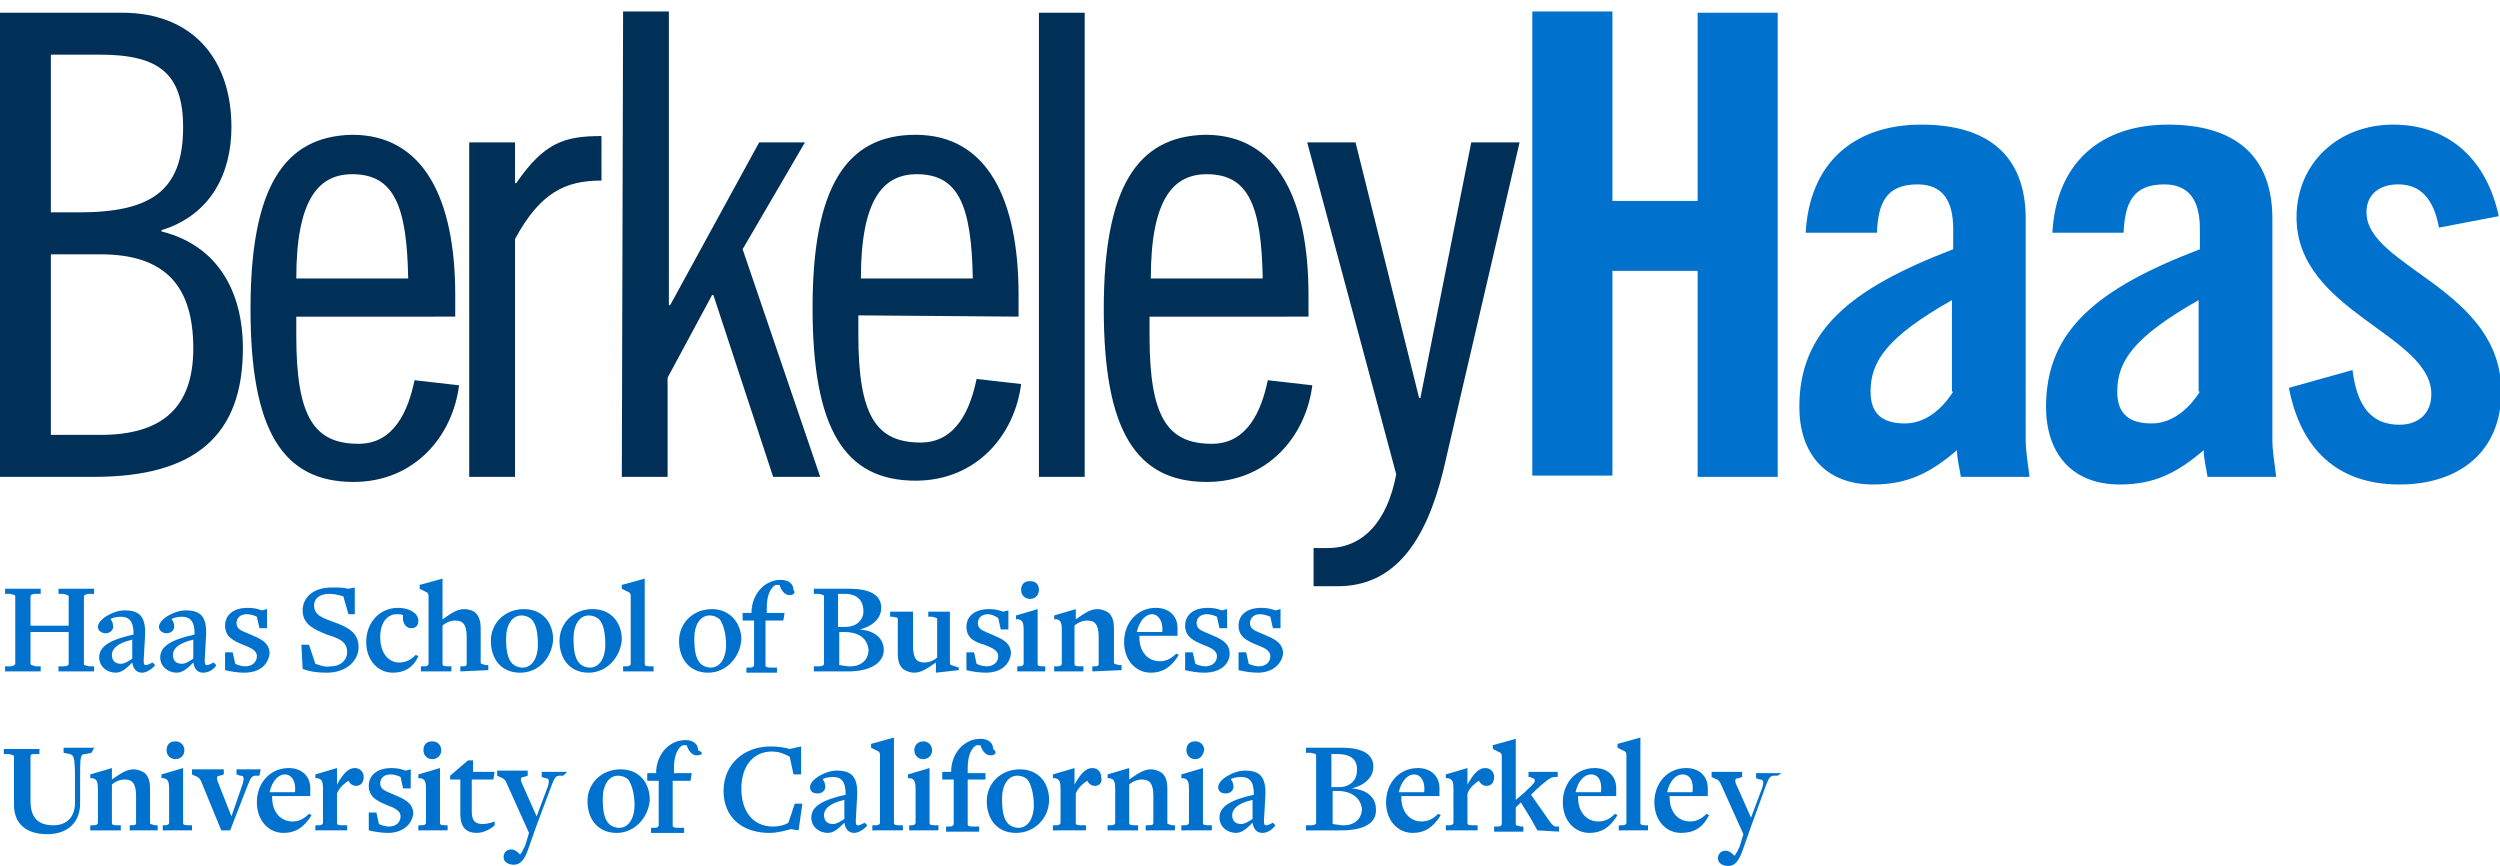 <?xml version="1.0" encoding="utf-8"?>
<!-- Generator: Adobe Illustrator 18.0.0, SVG Export Plug-In . SVG Version: 6.00 Build 0)  -->
<!DOCTYPE svg PUBLIC "-//W3C//DTD SVG 1.1//EN" "http://www.w3.org/Graphics/SVG/1.1/DTD/svg11.dtd">
<svg version="1.1" id="Layer_1" xmlns="http://www.w3.org/2000/svg" xmlns:xlink="http://www.w3.org/1999/xlink" x="0px" y="0px"
	 viewBox="-81.7 -14.3 196.6 68.1" enable-background="new -81.7 -14.3 196.6 68.1" xml:space="preserve">
<g>
	<path fill="#0072CE" d="M-77.1,38.5l0-0.4l0.4,0c0.3,0,0.4-0.1,0.4-0.2v-2.5h-3v2.5c0,0.1,0.1,0.1,0.4,0.2l0.4,0l0,0.4h-2.8l0-0.4
		l0.4,0c0.2,0,0.4-0.1,0.4-0.2v-5.3c0-0.1,0-0.1-0.4-0.2l-0.4,0l0-0.4h2.8l0,0.4l-0.4,0c-0.3,0-0.4,0.1-0.4,0.2v2.3h3v-2.3
		c0-0.1-0.1-0.1-0.4-0.2l-0.4,0l0-0.4h2.8l0,0.4l-0.4,0c-0.2,0-0.4,0.1-0.4,0.2v5.3c0,0.1,0,0.1,0.4,0.2l0.4,0l0,0.4H-77.1z"/>
	<path fill="#0072CE" d="M-70.5,38.6c-0.4,0-0.7-0.2-0.8-0.8h0c-0.4,0.4-0.8,0.8-1.3,0.8c-0.7,0-1.3-0.5-1.3-1.2
		c0-0.9,0.9-1.4,2.7-1.8v-0.1c0-1-0.4-1.3-1-1.3c-0.3,0-0.8,0.1-0.8,0.2c0,0,0.2,0.2,0.2,0.6c0,0.2-0.2,0.5-0.6,0.5
		c-0.3,0-0.6-0.2-0.6-0.5c0-0.6,1.2-1.3,2.1-1.3c1.2,0,1.7,0.5,1.6,2.1l-0.1,1.8c0,0.3,0,0.4,0.2,0.4c0.1,0,0.3-0.1,0.5-0.2l0.2,0.2
		C-69.7,38.3-70.2,38.6-70.5,38.6z M-71.3,36c-1.3,0.3-1.6,0.8-1.6,1.2c0,0.5,0.3,0.7,0.7,0.7c0.3,0,0.6-0.2,0.9-0.4L-71.3,36z"/>
	<path fill="#0072CE" d="M-65.7,38.6c-0.4,0-0.7-0.2-0.8-0.8h0c-0.4,0.4-0.8,0.8-1.3,0.8c-0.7,0-1.3-0.5-1.3-1.2
		c0-0.9,0.9-1.4,2.7-1.8v-0.1c0-1-0.4-1.3-1-1.3c-0.3,0-0.8,0.1-0.8,0.2c0,0,0.2,0.2,0.2,0.6c0,0.2-0.2,0.5-0.6,0.5
		c-0.3,0-0.6-0.2-0.6-0.5c0-0.6,1.2-1.3,2.1-1.3c1.2,0,1.7,0.5,1.6,2.1l-0.1,1.8c0,0.3,0,0.4,0.2,0.4c0.1,0,0.3-0.1,0.5-0.2l0.2,0.2
		C-64.8,38.3-65.3,38.6-65.7,38.6z M-66.5,36c-1.3,0.3-1.6,0.8-1.6,1.2c0,0.5,0.3,0.7,0.7,0.7c0.3,0,0.6-0.2,0.9-0.4L-66.5,36z"/>
	<path fill="#0072CE" d="M-62.5,38.6c-0.5,0-1.1-0.1-1.5-0.2l0-1.4h0.6l0.2,0.9c0.2,0.1,0.5,0.2,0.8,0.2c0.5,0,0.9-0.3,0.9-0.8
		c0-0.5-0.6-0.7-1.1-0.9c-0.7-0.3-1.4-0.6-1.4-1.5c0-0.8,0.6-1.4,1.8-1.4c0.5,0,0.8,0.1,1.1,0.2l0.4-0.1l0,1.5h-0.6l-0.2-0.9
		c-0.2-0.1-0.5-0.2-0.8-0.2c-0.5,0-0.8,0.3-0.8,0.7c0,0.5,0.4,0.6,1.1,0.9c0.7,0.3,1.5,0.6,1.5,1.5C-60.6,37.9-61.2,38.6-62.5,38.6z
		"/>
	<path fill="#0072CE" d="M-56,38.6c-0.8,0-1.4-0.1-1.9-0.3l-0.1-1.9h0.6l0.5,1.5c0.3,0.1,0.8,0.3,1.2,0.2c0.9,0,1.3-0.6,1.3-1.1
		c0-0.9-0.7-1.1-1.6-1.4c-1-0.4-1.9-0.8-1.9-1.9c0-0.9,0.7-1.8,2.3-1.8c0.6,0,0.9,0,1.3,0.1l0.5-0.1v2.1h-0.5l-0.4-1.4
		c-0.3-0.1-0.7-0.2-1.1-0.2c-0.8,0-1.2,0.4-1.2,0.9c0,0.8,0.7,1,1.5,1.3c1.1,0.4,2,0.8,2,2C-53.5,37.6-54.4,38.6-56,38.6z"/>
	<path fill="#0072CE" d="M-50.8,38.6c-1.2,0-2.1-1-2.1-2.4c0-1.6,1.1-2.7,2.5-2.7c1,0,1.6,0.5,1.6,1c0,0.5-0.3,0.6-0.6,0.6
		c-0.4,0-0.7-0.5-0.6-1l0,0c-0.1-0.1-0.3-0.1-0.5-0.1c-0.7,0-1.3,0.6-1.3,1.8c0,1.2,0.6,2,1.5,2c0.5,0,0.9-0.2,1.3-0.6l0.2,0.1
		C-49.2,38.2-49.9,38.6-50.8,38.6z"/>
	<path fill="#0072CE" d="M-45.5,38.5l0-0.4l0.2,0c0.3,0,0.3-0.1,0.3-0.2v-2.1c0-1-0.3-1.3-0.9-1.3c-0.4,0-0.8,0.2-1,0.4v3
		c0,0.1,0,0.2,0.4,0.2l0.3,0l0,0.4h-2.4l0-0.4l0.3,0c0.2,0,0.3-0.1,0.3-0.2v-5.3c0-0.1,0-0.2-0.1-0.3l-0.6-0.3l0-0.3l1.8-0.5v3.2h0
		c0.6-0.4,1.1-0.8,1.7-0.8c0.3,0,0.7,0.1,0.9,0.3c0.3,0.3,0.4,0.7,0.4,1.2v2.7c0,0.1,0,0.1,0.4,0.2l0.2,0l0,0.4L-45.5,38.5
		L-45.5,38.5z"/>
	<path fill="#0072CE" d="M-40.8,38.6c-1.5,0-2.3-1.1-2.3-2.5c0-1.4,1.1-2.5,2.6-2.5s2.3,1.1,2.3,2.4C-38.3,37.4-39.3,38.6-40.8,38.6
		z M-39.9,34.4c-0.1-0.1-0.4-0.3-0.8-0.3c-0.7,0-1.2,0.7-1.2,1.8c0,0.9,0.1,1.6,0.5,2c0.1,0.1,0.4,0.3,0.8,0.3
		c0.7,0,1.2-0.7,1.2-1.8C-39.4,35.6-39.5,34.8-39.9,34.4z"/>
	<path fill="#0072CE" d="M-35.4,38.6c-1.5,0-2.3-1.1-2.3-2.5c0-1.4,1.1-2.5,2.6-2.5s2.3,1.1,2.3,2.4C-32.9,37.4-34,38.6-35.4,38.6z
		 M-34.6,34.4c-0.1-0.1-0.4-0.3-0.8-0.3c-0.7,0-1.2,0.7-1.2,1.8c0,0.9,0.1,1.6,0.5,2c0.1,0.1,0.4,0.3,0.8,0.3c0.7,0,1.2-0.7,1.2-1.8
		C-34.1,35.6-34.2,34.8-34.6,34.4z"/>
	<path fill="#0072CE" d="M-32.7,38.5l0-0.4l0.3,0c0.2,0,0.3-0.1,0.3-0.2v-5.3c0-0.1,0-0.2-0.1-0.3l-0.6-0.3l0-0.3l1.8-0.5v6.7
		c0,0.1,0,0.2,0.4,0.2l0.3,0l0,0.4L-32.7,38.5z"/>
	<path fill="#0072CE" d="M-26,38.6c-1.5,0-2.3-1.1-2.3-2.5c0-1.4,1.1-2.5,2.6-2.5c1.4,0,2.3,1.1,2.3,2.4
		C-23.5,37.4-24.6,38.6-26,38.6z M-25.1,34.4c-0.1-0.1-0.4-0.3-0.8-0.3c-0.7,0-1.2,0.7-1.2,1.8c0,0.9,0.1,1.6,0.5,2
		c0.1,0.1,0.4,0.3,0.8,0.3c0.7,0,1.2-0.7,1.2-1.8C-24.6,35.6-24.8,34.8-25.1,34.4z"/>
	<path fill="#0072CE" d="M-19.6,32.5c-0.3,0-0.6-0.2-0.8-0.8v0h-0.3c-0.4,0.2-0.7,0.8-0.7,1.8v0.4h1.4l-0.1,0.6h-1.4v3.5
		c0,0.1,0,0.2,0.4,0.2l0.5,0l0,0.4H-23l0-0.4l0.3,0c0.2,0,0.3-0.1,0.3-0.2v-3.5l-0.9,0l0-0.6h0.7v-0.2c0.1-1.4,1.1-2.4,2.3-2.4
		c0.6,0,1,0.3,1,0.8C-19.1,32.3-19.3,32.5-19.6,32.5z"/>
	<path fill="#0072CE" d="M-15,38.5h-2.7l0-0.4l0.4,0c0.3,0,0.4-0.1,0.4-0.2v-5.3c0-0.1,0-0.1-0.4-0.2l-0.4,0l0-0.4h2.8
		c1.8,0,2.5,0.6,2.5,1.5c0,0.9-0.8,1.5-1.7,1.7v0c1.3,0.1,1.9,0.8,1.9,1.6C-12.2,37.8-13.2,38.5-15,38.5z M-15.3,32.4h-0.5v2.6h0.6
		c0.9,0,1.4-0.6,1.4-1.2C-13.8,32.9-14.3,32.4-15.3,32.4z M-15.3,35.4h-0.4V38l0.7,0.1h0.2c0.8,0,1.4-0.5,1.4-1.3
		C-13.5,35.8-14.3,35.4-15.3,35.4z"/>
	<path fill="#0072CE" d="M-6.3,38.4l-1.8,0.2v-0.8h0c-0.6,0.4-1.1,0.8-1.7,0.8c-0.3,0-0.6-0.1-0.9-0.3c-0.3-0.3-0.4-0.7-0.4-1.2
		v-2.7c0-0.2-0.1-0.1-0.4-0.2l-0.2,0l0-0.4h1.8l0,2.7c0,1,0.3,1.3,0.9,1.3c0.4,0,0.8-0.2,1-0.4v-3c0-0.1,0-0.1-0.4-0.2l-0.3,0l0-0.4
		H-7v3.9c0,0.1,0,0.3,0.1,0.3l0.6,0.2L-6.3,38.4z"/>
	<path fill="#0072CE" d="M-4.2,38.6c-0.5,0-1.1-0.1-1.5-0.2l0-1.4h0.6l0.2,0.9c0.2,0.1,0.5,0.2,0.8,0.2c0.5,0,0.9-0.3,0.9-0.8
		c0-0.5-0.6-0.7-1.1-0.9C-5,36.2-5.7,35.9-5.7,35c0-0.8,0.6-1.4,1.8-1.4c0.5,0,0.8,0.1,1.1,0.2l0.4-0.1l0,1.5H-3l-0.2-0.9
		C-3.5,34.1-3.8,34-4,34c-0.5,0-0.8,0.3-0.8,0.7c0,0.5,0.4,0.6,1.1,0.9c0.7,0.3,1.5,0.6,1.5,1.5C-2.3,37.9-2.9,38.6-4.2,38.6z"/>
	<path fill="#0072CE" d="M-1.7,38.5l0-0.4l0.2,0c0.2,0,0.3-0.1,0.3-0.2v-2.6c0-0.7-0.1-0.8-0.4-0.9l-0.2,0v-0.3l1.7-0.5v4.3
		c0,0.1,0,0.2,0.4,0.2l0.2,0l0,0.4L-1.7,38.5L-1.7,38.5z M-0.7,32.8c-0.4,0-0.7-0.3-0.7-0.7c0-0.4,0.2-0.7,0.7-0.7S0,31.7,0,32.1
		C0,32.5-0.3,32.8-0.7,32.8z"/>
	<path fill="#0072CE" d="M4.2,38.5l0-0.4l0.2,0c0.3,0,0.3-0.1,0.3-0.2v-2.1c0-1-0.3-1.3-0.9-1.3c-0.4,0-0.8,0.2-1,0.4v3
		c0,0.1,0,0.2,0.4,0.2l0.3,0l0,0.4H1.2l0-0.4l0.3,0c0.2,0,0.3-0.1,0.3-0.2v-2.6c0-0.7-0.1-0.8-0.4-0.9l-0.2,0v-0.3l1.7-0.5v0.8h0
		c0.6-0.4,1.1-0.8,1.7-0.8c0.3,0,0.6,0.1,0.9,0.3c0.3,0.3,0.4,0.7,0.4,1.2v2.7c0,0.1,0,0.1,0.4,0.2l0.2,0l0,0.4L4.2,38.5z"/>
	<path fill="#0072CE" d="M8.8,38.6c-1.2,0-2.1-1-2.1-2.4c0-1.6,1.1-2.7,2.5-2.7c1,0,1.7,0.6,1.7,1.6c0,0.2,0,0.4,0,0.6l-3,0v0.1
		c0,1.2,0.7,1.9,1.6,1.9c0.5,0,0.9-0.2,1.3-0.6l0.2,0.1C10.4,38.2,9.7,38.6,8.8,38.6z M8.9,34c-0.5,0-1,0.5-1.2,1.4h2
		C9.8,34.6,9.4,34,8.9,34z"/>
	<path fill="#0072CE" d="M13,38.6c-0.5,0-1.1-0.1-1.5-0.2l0-1.4h0.6l0.2,0.9c0.2,0.1,0.5,0.2,0.8,0.2c0.5,0,0.9-0.3,0.9-0.8
		c0-0.5-0.6-0.7-1.1-0.9c-0.7-0.3-1.4-0.6-1.4-1.5c0-0.8,0.6-1.4,1.8-1.4c0.5,0,0.8,0.1,1.1,0.2l0.4-0.1l0,1.5h-0.6L14,34.2
		c-0.2-0.1-0.5-0.2-0.8-0.2c-0.5,0-0.8,0.3-0.8,0.7c0,0.5,0.4,0.6,1.1,0.9c0.7,0.3,1.5,0.6,1.5,1.5C15,37.9,14.3,38.6,13,38.6z"/>
	<path fill="#0072CE" d="M17.2,38.6c-0.5,0-1.1-0.1-1.5-0.2l0-1.4h0.6l0.2,0.9c0.2,0.1,0.5,0.2,0.8,0.2c0.5,0,0.9-0.3,0.9-0.8
		c0-0.5-0.6-0.7-1.1-0.9c-0.7-0.3-1.4-0.6-1.4-1.5c0-0.8,0.6-1.4,1.8-1.4c0.5,0,0.8,0.1,1.1,0.2l0.4-0.1l0,1.5h-0.6l-0.2-0.9
		C18,34.1,17.6,34,17.4,34c-0.5,0-0.8,0.3-0.8,0.7c0,0.5,0.4,0.6,1.1,0.9c0.7,0.3,1.5,0.6,1.5,1.5C19.1,37.9,18.4,38.6,17.2,38.6z"
		/>
	<path fill="#0072CE" d="M-74.5,44.9l-0.5,0.1c-0.4,0-0.4,0.2-0.4,2.1v1.8c0,1.4-0.9,2.4-2.6,2.4c-1.6,0-2.6-0.8-2.6-2.3v-3.8
		c0-0.1,0-0.1-0.4-0.2l-0.4,0l0-0.4h2.8l0,0.4l-0.4,0c-0.3,0-0.3,0.1-0.3,0.2v3.5c0,1.4,0.7,1.9,1.8,1.9c1.1,0,1.7-0.7,1.7-1.8v-1.7
		c0-1.9-0.1-2-0.4-2.1l-0.5-0.1l0-0.4h2.4L-74.5,44.9z"/>
	<path fill="#0072CE" d="M-71.5,51l0-0.4l0.2,0c0.3,0,0.3-0.1,0.3-0.2v-2.1c0-1-0.3-1.3-0.9-1.3c-0.4,0-0.8,0.2-1,0.4v3
		c0,0.1,0,0.2,0.4,0.2l0.3,0l0,0.4h-2.4l0-0.4l0.3,0c0.2,0,0.3-0.1,0.3-0.2v-2.6c0-0.7-0.1-0.8-0.4-0.9l-0.2,0v-0.3l1.7-0.5V47h0
		c0.6-0.4,1.1-0.8,1.7-0.8c0.3,0,0.6,0.1,0.9,0.3c0.3,0.3,0.4,0.7,0.4,1.2v2.7c0,0.1,0,0.1,0.4,0.2l0.2,0l0,0.4L-71.5,51z"/>
	<path fill="#0072CE" d="M-68.9,51l0-0.4l0.2,0c0.2,0,0.3-0.1,0.3-0.2v-2.6c0-0.7-0.1-0.8-0.4-0.9l-0.2,0v-0.3l1.7-0.5v4.3
		c0,0.1,0,0.2,0.4,0.2l0.3,0l0,0.4L-68.9,51L-68.9,51z M-67.9,45.4c-0.4,0-0.7-0.3-0.7-0.7s0.2-0.7,0.7-0.7c0.4,0,0.7,0.3,0.7,0.7
		S-67.5,45.4-67.9,45.4z"/>
	<path fill="#0072CE" d="M-61.3,46.7l-0.3,0c-0.3,0-0.4,0.2-0.6,0.7l-1.4,3.6h-0.7l-1.6-3.9c-0.1-0.2-0.2-0.3-0.5-0.4l-0.2-0.1
		l0-0.4h2.5l0,0.4l-0.3,0.1c-0.2,0-0.3,0.1-0.2,0.4l1.1,2.8l0.9-2.6c0.1-0.4,0.1-0.6-0.2-0.6l-0.3-0.1l0-0.4h1.9L-61.3,46.7z"/>
	<path fill="#0072CE" d="M-59.4,51.2c-1.2,0-2.1-1-2.1-2.4c0-1.6,1.1-2.7,2.5-2.7c1,0,1.7,0.6,1.7,1.6c0,0.2,0,0.4,0,0.6l-3,0v0.1
		c0,1.2,0.7,1.9,1.6,1.9c0.5,0,0.9-0.2,1.3-0.6l0.2,0.1C-57.8,50.8-58.5,51.2-59.4,51.2z M-59.3,46.6c-0.5,0-1,0.5-1.2,1.4h2
		C-58.4,47.1-58.8,46.6-59.3,46.6z"/>
	<path fill="#0072CE" d="M-53.7,47.5c-0.3,0-0.5-0.2-0.6-0.4c-0.3,0.2-0.7,0.5-0.9,1v2.3c0,0.1,0,0.2,0.4,0.2l0.4,0l0,0.4h-2.5
		l0-0.4l0.3,0c0.2,0,0.3-0.1,0.3-0.2v-2.6c0-0.7-0.1-0.8-0.4-0.9l-0.2,0v-0.3l1.7-0.5v1.3h0c0.5-0.9,0.9-1.3,1.4-1.3
		c0.4,0,0.7,0.3,0.7,0.7C-53.1,47.2-53.3,47.5-53.7,47.5z"/>
	<path fill="#0072CE" d="M-51.2,51.2c-0.5,0-1.1-0.1-1.5-0.2l0-1.4h0.6l0.2,0.9c0.2,0.1,0.5,0.2,0.8,0.2c0.5,0,0.9-0.3,0.9-0.8
		c0-0.5-0.6-0.7-1.1-0.9c-0.7-0.3-1.4-0.6-1.4-1.5c0-0.8,0.6-1.4,1.8-1.4c0.5,0,0.8,0.1,1.1,0.2l0.4-0.1l0,1.5h-0.6l-0.2-0.9
		c-0.2-0.1-0.5-0.2-0.8-0.2c-0.5,0-0.8,0.3-0.8,0.7c0,0.5,0.4,0.6,1.1,0.9c0.7,0.3,1.5,0.6,1.5,1.5C-49.3,50.5-50,51.2-51.2,51.2z"
		/>
	<path fill="#0072CE" d="M-48.8,51l0-0.4l0.3,0c0.2,0,0.3-0.1,0.3-0.2v-2.6c0-0.7-0.1-0.8-0.4-0.9l-0.2,0v-0.3l1.7-0.5v4.3
		c0,0.1,0,0.2,0.4,0.2l0.2,0l0,0.4L-48.8,51L-48.8,51z M-47.7,45.4c-0.4,0-0.7-0.3-0.7-0.7s0.2-0.7,0.7-0.7c0.4,0,0.7,0.3,0.7,0.7
		S-47.3,45.4-47.7,45.4z"/>
	<path fill="#0072CE" d="M-44.2,51.2c-0.8,0-1.3-0.4-1.3-1.5l0-2.7l-0.8,0v-0.3l1.4-1.2l0.4,0v0.9h1.7l-0.1,0.6h-1.7l0,2.5
		c0,0.8,0.3,1,0.9,1c0.3,0,0.6-0.1,0.9-0.2l0,0.3C-43.1,50.9-43.7,51.2-44.2,51.2z"/>
	<path fill="#0072CE" d="M-37.4,46.7l-0.3,0c-0.3,0-0.4,0.2-0.6,0.7l-1.2,3.2l-0.6,1.7c-0.3,0.9-0.6,1.4-1.2,1.4
		c-0.4,0-0.8-0.2-0.8-0.6c0-0.3,0.2-0.6,0.6-0.6c0.3,0,0.5,0.2,0.7,0.4c0.1-0.1,0.2-0.3,0.4-0.7l0.3-1v0l-1.8-4
		c-0.1-0.2-0.2-0.3-0.5-0.4l-0.2-0.1l0-0.4h2.4l0,0.4l-0.3,0.1c-0.2,0-0.3,0.1-0.2,0.4l1.2,2.7l0.9-2.4c0.1-0.4,0.1-0.6-0.2-0.6
		l-0.3-0.1l0-0.4h2L-37.4,46.7z"/>
	<path fill="#0072CE" d="M-33.2,51.2c-1.5,0-2.3-1.1-2.3-2.5c0-1.4,1.1-2.5,2.6-2.5s2.3,1.1,2.3,2.4C-30.7,50-31.8,51.2-33.2,51.2z
		 M-32.3,47c-0.1-0.1-0.4-0.3-0.8-0.3c-0.7,0-1.2,0.7-1.2,1.8c0,0.9,0.1,1.6,0.5,2c0.1,0.1,0.4,0.3,0.8,0.3c0.7,0,1.2-0.7,1.2-1.8
		C-31.8,48.2-32,47.4-32.3,47z"/>
	<path fill="#0072CE" d="M-26.9,45.1c-0.3,0-0.6-0.2-0.8-0.8v0h-0.3c-0.4,0.2-0.7,0.8-0.7,1.8v0.4h1.4l-0.1,0.6h-1.4v3.5
		c0,0.1,0,0.2,0.4,0.2l0.5,0l0,0.4h-2.6l0-0.4l0.3,0c0.2,0,0.3-0.1,0.3-0.2v-3.5l-0.9,0l0-0.6h0.7v-0.2c0.1-1.4,1.1-2.4,2.3-2.4
		c0.6,0,1,0.3,1,0.8C-26.3,44.9-26.5,45.1-26.9,45.1z"/>
	<path fill="#0072CE" d="M-18.9,51l-0.6-0.1c-0.4,0.1-1,0.3-1.7,0.3c-2.1,0-3.6-1.2-3.6-3.3s1.6-3.5,3.7-3.5c0.6,0,1.2,0.1,1.5,0.2
		l0.9-0.2v2.2h-0.6l-0.3-1.4c-0.4-0.2-0.8-0.4-1.4-0.4c-1.5,0-2.4,1.2-2.4,2.9c0,1.8,0.9,3,2.5,3c0.4,0,0.9-0.1,1.2-0.3l0.5-1.5h0.6
		L-18.9,51z"/>
	<path fill="#0072CE" d="M-14.5,51.2c-0.4,0-0.7-0.2-0.8-0.8h0c-0.4,0.4-0.8,0.8-1.3,0.8c-0.7,0-1.3-0.5-1.3-1.2
		c0-0.9,0.9-1.4,2.7-1.8v-0.1c0-1-0.4-1.3-1-1.3c-0.3,0-0.8,0.1-0.8,0.2c0,0,0.2,0.2,0.2,0.6c0,0.2-0.2,0.5-0.6,0.5
		s-0.6-0.2-0.6-0.5c0-0.6,1.2-1.3,2.1-1.3c1.2,0,1.7,0.5,1.6,2.1l-0.1,1.8c0,0.3,0,0.4,0.2,0.4c0.1,0,0.3-0.1,0.5-0.2l0.2,0.2
		C-13.7,50.9-14.2,51.2-14.5,51.2z M-15.3,48.6c-1.3,0.3-1.6,0.8-1.6,1.2c0,0.5,0.3,0.7,0.7,0.7c0.3,0,0.6-0.2,0.9-0.4L-15.3,48.6z"
		/>
	<path fill="#0072CE" d="M-13.1,51l0-0.4l0.3,0c0.2,0,0.3-0.1,0.3-0.2v-5.3c0-0.1,0-0.2-0.1-0.3l-0.6-0.3l0-0.3l1.8-0.5v6.7
		c0,0.1,0,0.2,0.4,0.2l0.3,0l0,0.4L-13.1,51L-13.1,51z"/>
	<path fill="#0072CE" d="M-10.2,51l0-0.4l0.2,0c0.2,0,0.3-0.1,0.3-0.2v-2.6c0-0.7-0.1-0.8-0.4-0.9l-0.2,0v-0.3l1.7-0.5v4.3
		c0,0.1,0,0.2,0.4,0.2l0.3,0l0,0.4L-10.2,51L-10.2,51z M-9.1,45.4c-0.4,0-0.7-0.3-0.7-0.7S-9.5,44-9.1,44c0.4,0,0.7,0.3,0.7,0.7
		C-8.4,45.1-8.7,45.4-9.1,45.4z"/>
	<path fill="#0072CE" d="M-3.8,45.1c-0.3,0-0.6-0.2-0.8-0.8v0h-0.3c-0.4,0.2-0.7,0.8-0.7,1.8v0.4h1.4L-4.2,47h-1.4v3.5
		c0,0.1,0,0.2,0.4,0.2l0.5,0l0,0.4h-2.6l0-0.4l0.3,0c0.2,0,0.3-0.1,0.3-0.2v-3.5l-0.9,0l0-0.6h0.7v-0.2c0.1-1.4,1.1-2.4,2.3-2.4
		c0.6,0,1,0.3,1,0.8C-3.2,44.9-3.5,45.1-3.8,45.1z"/>
	<path fill="#0072CE" d="M-1.8,51.2c-1.5,0-2.3-1.1-2.3-2.5c0-1.4,1.1-2.5,2.6-2.5s2.3,1.1,2.3,2.4C0.8,50-0.3,51.2-1.8,51.2z
		 M-0.9,47c-0.1-0.1-0.4-0.3-0.8-0.3c-0.7,0-1.2,0.7-1.2,1.8c0,0.9,0.1,1.6,0.5,2c0.1,0.1,0.4,0.3,0.8,0.3c0.7,0,1.2-0.7,1.2-1.8
		C-0.4,48.2-0.6,47.4-0.9,47z"/>
	<path fill="#0072CE" d="M4.4,47.5c-0.3,0-0.5-0.2-0.6-0.4c-0.3,0.2-0.7,0.5-0.9,1v2.3c0,0.1,0,0.2,0.4,0.2l0.4,0l0,0.4H1.1l0-0.4
		l0.3,0c0.2,0,0.3-0.1,0.3-0.2v-2.6c0-0.7-0.1-0.8-0.4-0.9l-0.2,0v-0.3l1.7-0.5v1.3h0c0.5-0.9,0.9-1.3,1.4-1.3
		c0.4,0,0.7,0.3,0.7,0.7C5,47.2,4.8,47.5,4.4,47.5z"/>
	<path fill="#0072CE" d="M8.4,51l0-0.4l0.2,0C9,50.6,9,50.5,9,50.4v-2.1c0-1-0.3-1.3-0.9-1.3c-0.4,0-0.8,0.2-1,0.4v3
		c0,0.1,0,0.2,0.4,0.2l0.3,0l0,0.4H5.4l0-0.4l0.3,0c0.2,0,0.3-0.1,0.3-0.2v-2.6c0-0.7-0.1-0.8-0.4-0.9l-0.2,0v-0.3l1.7-0.5V47h0
		c0.6-0.4,1.1-0.8,1.7-0.8c0.3,0,0.6,0.1,0.9,0.3c0.3,0.3,0.4,0.7,0.4,1.2v2.7c0,0.1,0,0.1,0.4,0.2l0.2,0l0,0.4L8.4,51z"/>
	<path fill="#0072CE" d="M11.2,51l0-0.4l0.3,0c0.2,0,0.3-0.1,0.3-0.2v-2.6c0-0.7-0.1-0.8-0.4-0.9l-0.2,0v-0.3l1.7-0.5v4.3
		c0,0.1,0,0.2,0.4,0.2l0.3,0l0,0.4L11.2,51L11.2,51z M12.3,45.4c-0.4,0-0.7-0.3-0.7-0.7s0.2-0.7,0.7-0.7c0.4,0,0.7,0.3,0.7,0.7
		C12.9,45.1,12.7,45.4,12.3,45.4z"/>
	<path fill="#0072CE" d="M17.6,51.2c-0.4,0-0.7-0.2-0.8-0.8h0c-0.4,0.4-0.8,0.8-1.3,0.8c-0.7,0-1.3-0.5-1.3-1.2
		c0-0.9,0.9-1.4,2.7-1.8v-0.1c0-1-0.4-1.3-1-1.3c-0.3,0-0.8,0.1-0.8,0.2c0,0,0.2,0.2,0.2,0.6c0,0.2-0.2,0.5-0.6,0.5
		s-0.6-0.2-0.6-0.5c0-0.6,1.2-1.3,2.1-1.3c1.2,0,1.7,0.5,1.6,2.1l-0.1,1.8c0,0.3,0,0.4,0.2,0.4c0.1,0,0.3-0.1,0.5-0.2l0.2,0.2
		C18.4,50.9,18,51.2,17.6,51.2z M16.8,48.6c-1.3,0.3-1.6,0.8-1.6,1.2c0,0.5,0.3,0.7,0.7,0.7c0.3,0,0.6-0.2,0.9-0.4L16.8,48.6z"/>
	<path fill="#0072CE" d="M23.8,51H21l0-0.4l0.4,0c0.3,0,0.4-0.1,0.4-0.2v-5.3c0-0.1,0-0.1-0.4-0.2l-0.4,0l0-0.4h2.8
		c1.8,0,2.5,0.6,2.5,1.5c0,0.9-0.8,1.5-1.7,1.7v0c1.3,0.1,1.9,0.8,1.9,1.6C26.6,50.4,25.6,51,23.8,51z M23.5,45h-0.5v2.6h0.6
		c0.9,0,1.4-0.6,1.4-1.2C25.1,45.5,24.6,45,23.5,45z M23.5,47.9h-0.4v2.6l0.7,0.1h0.2c0.8,0,1.4-0.5,1.4-1.3
		C25.3,48.4,24.5,47.9,23.5,47.9z"/>
	<path fill="#0072CE" d="M29.4,51.2c-1.2,0-2.1-1-2.1-2.4c0-1.6,1.1-2.7,2.5-2.7c1,0,1.7,0.6,1.7,1.6c0,0.2,0,0.4,0,0.6l-3,0v0.1
		c0,1.2,0.7,1.9,1.6,1.9c0.5,0,0.9-0.2,1.3-0.6l0.2,0.1C31,50.8,30.3,51.2,29.4,51.2z M29.5,46.6c-0.5,0-1,0.5-1.2,1.4h2
		C30.4,47.1,30,46.6,29.5,46.6z"/>
	<path fill="#0072CE" d="M35.2,47.5c-0.3,0-0.5-0.2-0.6-0.4c-0.3,0.2-0.7,0.5-0.9,1v2.3c0,0.1,0,0.2,0.4,0.2l0.4,0l0,0.4h-2.5l0-0.4
		l0.3,0c0.2,0,0.3-0.1,0.3-0.2v-2.6c0-0.7-0.1-0.8-0.4-0.9l-0.2,0v-0.3l1.7-0.5v1.3h0c0.5-0.9,0.9-1.3,1.4-1.3
		c0.4,0,0.7,0.3,0.7,0.7C35.8,47.2,35.6,47.5,35.2,47.5z"/>
	<path fill="#0072CE" d="M39.2,51l-0.5-0.9l-0.8-1.3l-0.4,0.4v1.3c0,0.1,0,0.1,0.4,0.2l0.2,0l0,0.4h-2.3l0-0.4l0.3,0
		c0.2,0,0.3-0.1,0.3-0.2v-5.3c0-0.1,0-0.2-0.1-0.3l-0.6-0.3l0-0.3l1.8-0.5v4.8l0.6-0.5c0.5-0.5,0.9-0.8,0.9-1c0-0.2-0.2-0.2-0.4-0.3
		h-0.1l0-0.4h2.3l0,0.4l-0.2,0c-0.4,0-0.7,0.3-1.5,1l-0.4,0.4l1.4,2c0.2,0.3,0.3,0.4,0.5,0.5l0.3,0l0,0.4L39.2,51L39.2,51z"/>
	<path fill="#0072CE" d="M43.3,51.2c-1.2,0-2.1-1-2.1-2.4c0-1.6,1.1-2.7,2.5-2.7c1,0,1.7,0.6,1.7,1.6c0,0.2,0,0.4,0,0.6l-3,0v0.1
		c0,1.2,0.7,1.9,1.6,1.9c0.5,0,0.9-0.2,1.3-0.6l0.2,0.1C44.9,50.8,44.2,51.2,43.3,51.2z M43.4,46.6c-0.5,0-1,0.5-1.2,1.4h2
		C44.3,47.1,44,46.6,43.4,46.6z"/>
	<path fill="#0072CE" d="M45.6,51l0-0.4l0.3,0c0.2,0,0.3-0.1,0.3-0.2v-5.3c0-0.1,0-0.2-0.1-0.3l-0.6-0.3l0-0.3l1.8-0.5v6.7
		c0,0.1,0,0.2,0.4,0.2l0.2,0l0,0.4L45.6,51L45.6,51z"/>
	<path fill="#0072CE" d="M50.5,51.2c-1.2,0-2.1-1-2.1-2.4c0-1.6,1.1-2.7,2.5-2.7c1,0,1.7,0.6,1.7,1.6c0,0.2,0,0.4,0,0.6l-3,0v0.1
		c0,1.2,0.7,1.9,1.6,1.9c0.5,0,0.9-0.2,1.3-0.6l0.2,0.1C52.2,50.8,51.5,51.2,50.5,51.2z M50.6,46.6c-0.5,0-1,0.5-1.2,1.4h2
		C51.5,47.1,51.2,46.6,50.6,46.6z"/>
	<path fill="#0072CE" d="M58.1,46.7l-0.3,0c-0.3,0-0.4,0.2-0.6,0.7L56,50.7l-0.6,1.7c-0.3,0.9-0.6,1.4-1.2,1.4
		c-0.4,0-0.8-0.2-0.8-0.6c0-0.3,0.2-0.6,0.6-0.6c0.3,0,0.5,0.2,0.7,0.4c0.1-0.1,0.2-0.3,0.4-0.7l0.3-1v0l-1.8-4
		c-0.1-0.2-0.2-0.3-0.5-0.4l-0.2-0.1l0-0.4h2.4l0,0.4l-0.3,0.1c-0.2,0-0.3,0.1-0.2,0.4l1.2,2.7l0.9-2.4c0.1-0.4,0.1-0.6-0.2-0.6
		l-0.3-0.1l0-0.4h2L58.1,46.7z"/>
</g>
<path fill="#0072CE" d="M114.8,2.7c-0.9-4.3-3.8-7.2-8.3-7.2c-4.3,0-7.6,3-7.6,7.3c0,7.4,10.6,9.2,10.6,13.9c0,1.5-1,2.4-2.5,2.4
	c-2.6,0-3.4-2-3.7-4.3l-5,1.4c0.9,4.7,3.7,7.6,8.7,7.6c4.6,0,8-2.5,8-7.3c0-8.1-10.6-9.8-10.6-14.1c0-1.4,1-2.2,2.5-2.2
	c1.8,0,2.8,1.2,3.2,3.4L114.8,2.7z M91.3,16.5c-0.9,1.4-2.2,2.5-3.8,2.5c-1.7,0-2.7-0.7-2.7-2.5c0-2.4,1.3-4.3,6.4-7.2V16.5z
	 M85.3,4c0.1-2.3,0.7-3.8,3.2-3.8c1.9,0,2.8,1.2,2.8,3.5v1.6c-8.1,3.1-12.1,6.4-12.1,12.4c0,3.5,1.9,6.1,5.8,6.1
	c2.7,0,4.5-0.9,6.6-2.7c0,0.7,0.2,1.4,0.3,2.1h5.4c-0.1-0.9-0.3-2-0.3-2.9V2.9c0-5-3-7.4-8.2-7.4c-5.3,0-8.8,3-9.1,8.5L85.3,4z
	 M71.9,16.5C71,17.9,69.7,19,68.1,19c-1.7,0-2.7-0.7-2.7-2.5c0-2.4,1.3-4.3,6.4-7.2V16.5z M65.9,4c0.1-2.3,0.7-3.8,3.2-3.8
	c1.9,0,2.8,1.2,2.8,3.5v1.6c-8.1,3.1-12.1,6.4-12.1,12.4c0,3.5,1.9,6.1,5.8,6.1c2.7,0,4.5-0.9,6.6-2.7c0,0.7,0.2,1.4,0.3,2.1h5.4
	c-0.1-0.9-0.3-2-0.3-2.9V2.9c0-5-3-7.4-8.2-7.4c-5.3,0-8.8,3-9.1,8.5L65.9,4z M45.1,23.2V7h6.7v16.2h6.3v-36.5h-6.3V1.5h-6.7v-14.9
	h-6.3v36.5H45.1z"/>
<path fill="#003057" d="M21.1-3.1l7,26.1c-0.7,3.7-2.6,5.8-5.4,5.8h-1.1v3h1.9c4.4,0,6.9-3.4,8.3-9.1l6-25.8H34L30,17h-0.1l-5-20.1
	H21.1z M21.2,10.6V8.9c0-7.6-2.5-12.6-8.1-12.6C7.7-3.6,5.1,0.5,5.1,10c0,9.5,2.5,13.6,8.1,13.6c4.8,0,7.8-3.6,8.3-7.6l-3.5-0.4
	c-0.5,2.4-1.6,5-4.4,5c-3.5,0-4.9-2.1-4.9-8.5v-1.5L21.2,10.6z M8.8,7.6c0-6.3,1.8-8.2,4.4-8.2c3.3,0,4.3,2.5,4.4,8.2H8.8z M0,23.2
	h3.6v-36.5H0V23.2z M-1.6,10.6V8.9c0-7.6-2.5-12.6-8.1-12.6c-5.5,0-8.1,4.2-8.1,13.6c0,9.5,2.5,13.6,8.1,13.6c4.8,0,7.8-3.6,8.3-7.6
	l-3.5-0.4c-0.5,2.4-1.6,5-4.4,5c-3.5,0-4.9-2.1-4.9-8.5v-1.5L-1.6,10.6z M-14,7.6c0-6.3,1.8-8.2,4.4-8.2c3.3,0,4.3,2.5,4.4,8.2H-14z
	 M-32.8,23.2h3.6v-7.8l3.5-6.5h0.1l4.7,14.3h3.7l-6.1-17.9l4.9-8.4H-22l-7,12.8h-0.1v-23.1h-3.6L-32.8,23.2L-32.8,23.2z M-44.8,23.2
	h3.6V4.5c2-3.7,4-4.6,6.8-4.6v-3.5c-2.9,0-4.5,0.5-6.7,3.7h-0.1v-3.2h-3.6V23.2z M-45.9,10.6V8.9c0-7.6-2.5-12.6-8.1-12.6
	C-59.4-3.6-62,0.5-62,10c0,9.5,2.5,13.6,8.1,13.6c4.8,0,7.8-3.6,8.3-7.6l-3.5-0.4c-0.5,2.4-1.6,5-4.4,5c-3.5,0-4.9-2.1-4.9-8.5v-1.5
	L-45.9,10.6z M-58.4,7.6c0-6.3,1.8-8.2,4.4-8.2c3.3,0,4.3,2.5,4.4,8.2H-58.4z M-77.7-10h3.9c4.6,0,6.5,1.5,6.5,5.7
	c0,5-2.5,6.7-8.2,6.7h-2.2V-10z M-77.7,5.7h3.9c5.2,0,7.3,2.6,7.3,7.4c0,4.7-2.5,6.8-7.3,6.8h-3.9V5.7z M-81.7,23.2h7.4
	c8,0,11.7-3.3,11.7-10.1c0-4.5-2-8.1-6.4-9.2V3.8c3.9-1.2,5.5-4.5,5.5-8.1c0-5.4-3.1-9-8.6-9h-9.7V23.2z"/>
</svg>
